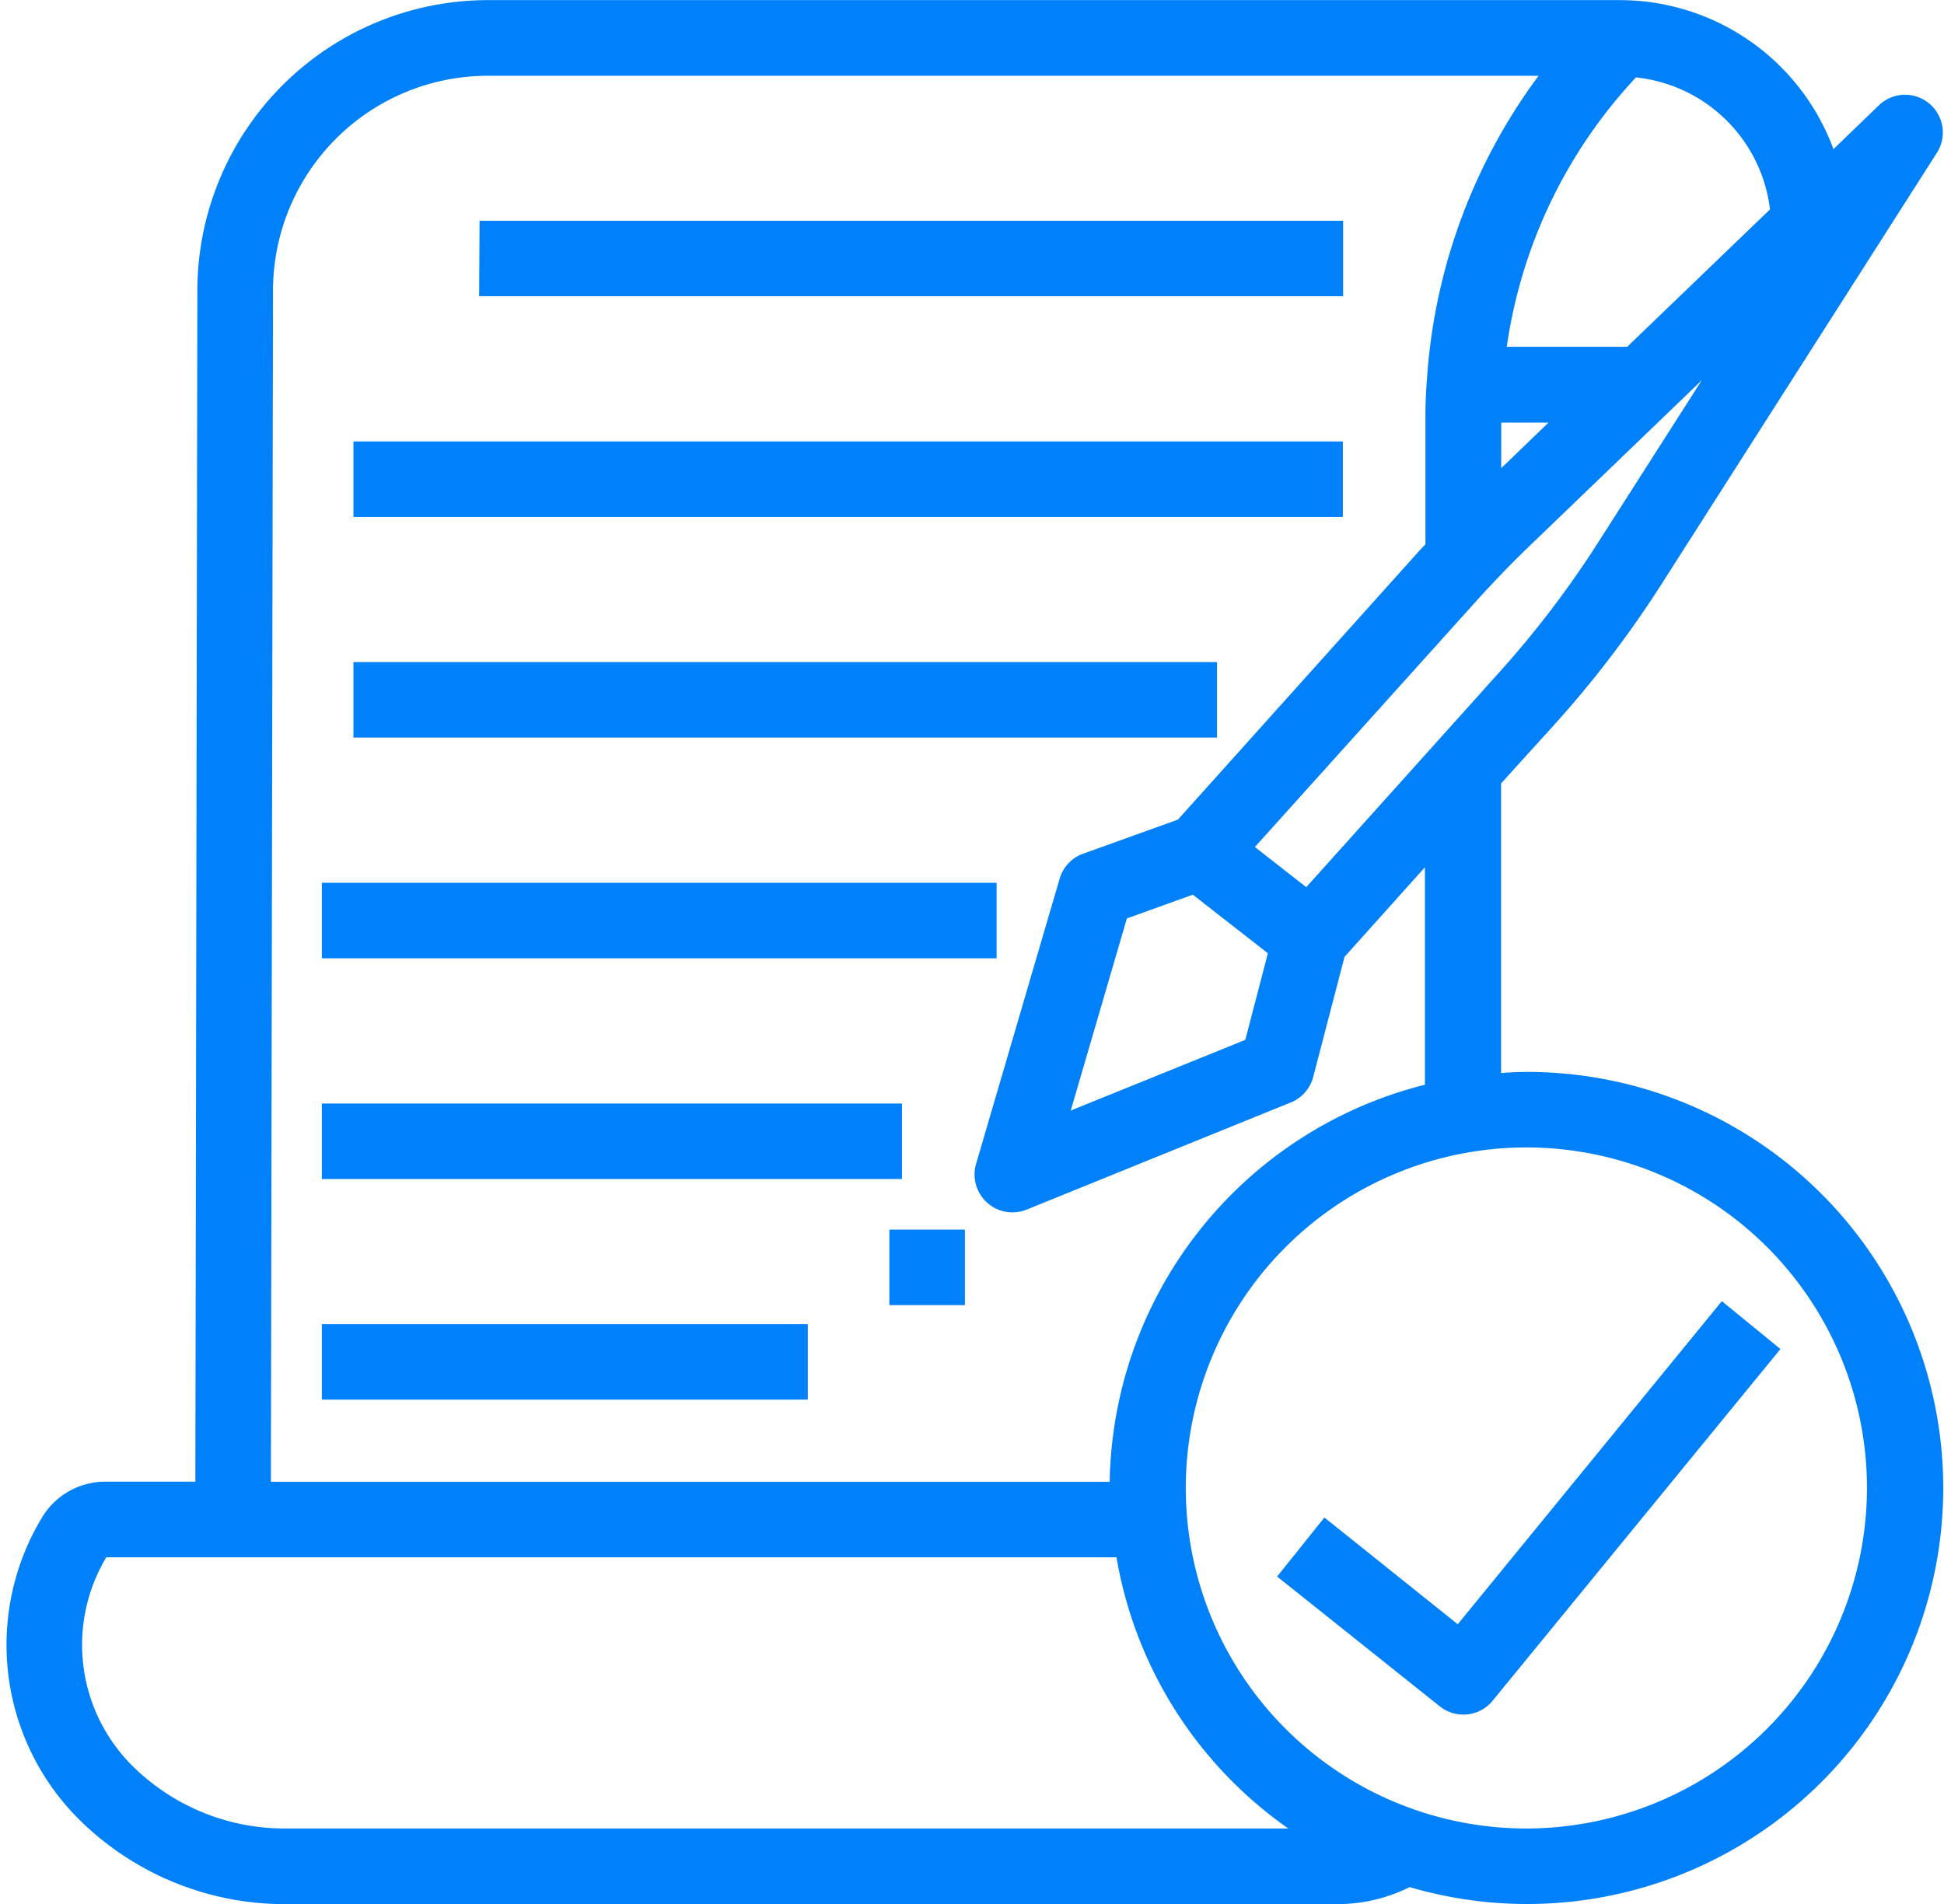 <svg xmlns="http://www.w3.org/2000/svg" width="15.445" height="15.13" viewBox="0 0 15.445 15.13">
  <g id="Group_67884" data-name="Group 67884" transform="translate(0.101 0.05)">
    <path id="Path_28987" data-name="Path 28987" d="M12.025,8.537c-.085,0-.168.006-.251.013V6.175l.453-.5a8.429,8.429,0,0,0,.832-1.095l2.183-3.42a.25.25,0,0,0-.385-.315l-.414.4A1.76,1.76,0,0,0,12.776.02H3.771A2.26,2.26,0,0,0,1.516,2.271L1.5,11.793H.737a.536.536,0,0,0-.454.247.156.156,0,0,0-.011.018A1.907,1.907,0,0,0,.56,14.39a2.271,2.271,0,0,0,1.6.66h8.367a1.242,1.242,0,0,0,.566-.139,3.256,3.256,0,1,0,.937-6.374Zm.612-4.23a7.932,7.932,0,0,1-.783,1.03L10.282,7.087l-.487-.381,1.8-2c.129-.143.264-.283.4-.415l1.693-1.629ZM10.028,7.525l-.194.744-1.506.61.482-1.65.574-.207Zm1.747-3.718V3.294c0-.006,0-.012,0-.017h.55Zm1.1-3.275a1.248,1.248,0,0,1,1.138,1.12L12.846,2.775H11.812A4,4,0,0,1,12.877.531ZM2.017,2.272A1.758,1.758,0,0,1,3.771.521h8.452A4.5,4.5,0,0,0,11.284,3c-.008.1-.011.192-.011.289V4.315c-.017.019-.037.036-.054.056L9.285,6.525,8.52,6.8a.251.251,0,0,0-.155.165L7.7,9.235a.251.251,0,0,0,.335.3l2.1-.852a.25.25,0,0,0,.148-.169l.252-.966.734-.818V8.628a3.26,3.26,0,0,0-2.505,3.166H2Zm.138,12.277a1.766,1.766,0,0,1-1.241-.513,1.406,1.406,0,0,1-.221-1.707l.013-.021a.034.034,0,0,1,.03-.014H8.811A3.257,3.257,0,0,0,10.3,14.549Zm9.87,0a2.756,2.756,0,1,1,2.756-2.756A2.759,2.759,0,0,1,12.025,14.549Zm0,0" transform="translate(0.001 -0.019)" fill="#0080f9" stroke="#0080f9" stroke-width="0.1"/>
    <path id="Path_28988" data-name="Path 28988" d="M324.419,333.521l-1.059-.848-.313.391,1.253,1a.25.25,0,0,0,.35-.037l2.255-2.756-.388-.317Zm0,0" transform="translate(-312.931 -320.594)" fill="#0080f9" stroke="#0080f9" stroke-width="0.1"/>
    <path id="Path_28989" data-name="Path 28989" d="M120.039,56.02H126.8v.5h-6.764Zm0,0" transform="translate(-116.28 -54.266)" fill="#0080f9" stroke="#0080f9" stroke-width="0.1"/>
    <path id="Path_28990" data-name="Path 28990" d="M88.039,112.02H95.8v.5H88.039Zm0,0" transform="translate(-85.282 -108.512)" fill="#0080f9" stroke="#0080f9" stroke-width="0.1"/>
    <path id="Path_28991" data-name="Path 28991" d="M88.039,168.02H94.8v.5H88.039Zm0,0" transform="translate(-85.282 -162.759)" fill="#0080f9" stroke="#0080f9" stroke-width="0.1"/>
    <path id="Path_28992" data-name="Path 28992" d="M80.039,224.02H85.3v.5H80.039Zm0,0" transform="translate(-77.533 -217.005)" fill="#0080f9" stroke="#0080f9" stroke-width="0.1"/>
    <path id="Path_28993" data-name="Path 28993" d="M80.039,280.02h4.509v.5H80.039Zm0,0" transform="translate(-77.533 -271.251)" fill="#0080f9" stroke="#0080f9" stroke-width="0.1"/>
    <path id="Path_28994" data-name="Path 28994" d="M224.039,312.02h.5v.5h-.5Zm0,0" transform="translate(-217.024 -302.249)" fill="#0080f9" stroke="#0080f9" stroke-width="0.1"/>
    <path id="Path_28995" data-name="Path 28995" d="M80.039,336.02H83.8v.5H80.039Zm0,0" transform="translate(-77.533 -325.498)" fill="#0080f9" stroke="#0080f9" stroke-width="0.1"/>
  </g>
</svg>
